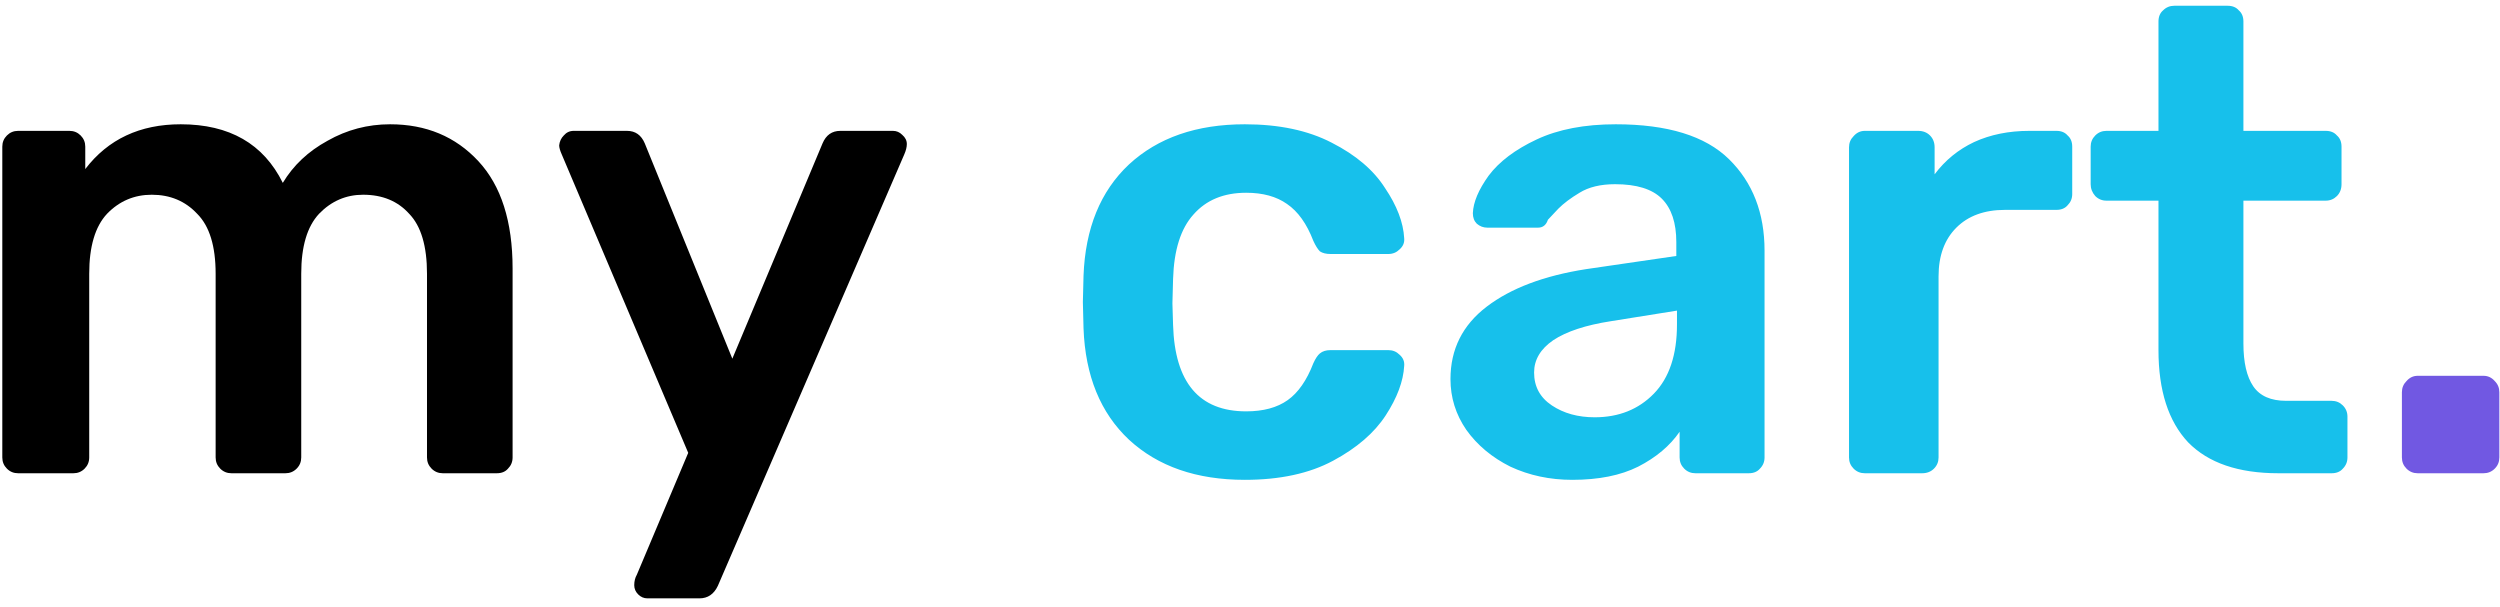 <svg width="243" height="59" viewBox="0 0 243 59" fill="none" xmlns="http://www.w3.org/2000/svg">
<path d="M1.76 46C1.333 46 0.971 45.851 0.672 45.552C0.373 45.253 0.224 44.891 0.224 44.464V14.256C0.224 13.829 0.373 13.467 0.672 13.168C0.971 12.869 1.333 12.72 1.76 12.72H6.752C7.179 12.72 7.541 12.869 7.84 13.168C8.139 13.467 8.288 13.829 8.288 14.256V16.432C10.507 13.531 13.6 12.08 17.568 12.08C22.304 12.08 25.611 13.979 27.488 17.776C28.512 16.069 29.963 14.704 31.84 13.68C33.717 12.613 35.744 12.08 37.92 12.08C41.419 12.08 44.277 13.275 46.496 15.664C48.715 18.053 49.824 21.531 49.824 26.096V44.464C49.824 44.891 49.675 45.253 49.376 45.552C49.12 45.851 48.757 46 48.288 46H43.04C42.613 46 42.251 45.851 41.952 45.552C41.653 45.253 41.504 44.891 41.504 44.464V26.608C41.504 23.92 40.928 21.979 39.776 20.784C38.667 19.547 37.173 18.928 35.296 18.928C33.632 18.928 32.203 19.547 31.008 20.784C29.856 22.021 29.28 23.963 29.28 26.608V44.464C29.28 44.891 29.131 45.253 28.832 45.552C28.533 45.851 28.171 46 27.744 46H22.496C22.069 46 21.707 45.851 21.408 45.552C21.109 45.253 20.96 44.891 20.96 44.464V26.608C20.96 23.92 20.363 21.979 19.168 20.784C18.016 19.547 16.544 18.928 14.752 18.928C13.045 18.928 11.595 19.547 10.4 20.784C9.248 22.021 8.672 23.963 8.672 26.608V44.464C8.672 44.891 8.523 45.253 8.224 45.552C7.925 45.851 7.563 46 7.136 46H1.76ZM62.928 58.16C62.586 58.16 62.288 58.032 62.032 57.776C61.776 57.52 61.648 57.221 61.648 56.88C61.648 56.496 61.733 56.155 61.904 55.856L66.895 44.016L54.608 15.024C54.437 14.64 54.352 14.341 54.352 14.128C54.394 13.744 54.544 13.424 54.8 13.168C55.056 12.869 55.376 12.72 55.76 12.72H60.944C61.754 12.72 62.33 13.125 62.672 13.936L71.183 34.864L79.951 13.936C80.293 13.125 80.869 12.72 81.68 12.72H86.799C87.141 12.72 87.439 12.848 87.695 13.104C87.994 13.36 88.144 13.659 88.144 14C88.144 14.299 88.058 14.64 87.888 15.024L69.775 56.944C69.391 57.755 68.794 58.16 67.984 58.16H62.928Z" fill="black"/>
<path d="M120.999 46.64C116.306 46.64 112.551 45.339 109.735 42.736C106.962 40.133 105.49 36.528 105.319 31.92L105.255 29.36L105.319 26.8C105.49 22.192 106.962 18.587 109.735 15.984C112.551 13.381 116.306 12.08 120.999 12.08C124.327 12.08 127.143 12.677 129.447 13.872C131.794 15.067 133.522 16.539 134.631 18.288C135.783 19.995 136.402 21.616 136.487 23.152C136.53 23.579 136.38 23.941 136.039 24.24C135.74 24.539 135.378 24.688 134.951 24.688H129.319C128.892 24.688 128.551 24.603 128.295 24.432C128.082 24.219 127.868 23.877 127.655 23.408C127.015 21.744 126.162 20.549 125.095 19.824C124.071 19.099 122.748 18.736 121.127 18.736C118.951 18.736 117.244 19.44 116.007 20.848C114.77 22.213 114.108 24.304 114.023 27.12L113.959 29.488L114.023 31.6C114.194 37.189 116.562 39.984 121.127 39.984C122.791 39.984 124.135 39.621 125.159 38.896C126.183 38.171 127.015 36.976 127.655 35.312C127.868 34.843 128.082 34.523 128.295 34.352C128.551 34.139 128.892 34.032 129.319 34.032H134.951C135.378 34.032 135.74 34.181 136.039 34.48C136.38 34.779 136.53 35.141 136.487 35.568C136.402 37.061 135.804 38.661 134.695 40.368C133.586 42.075 131.879 43.547 129.575 44.784C127.271 46.021 124.412 46.64 120.999 46.64ZM152.826 46.64C150.65 46.64 148.644 46.213 146.81 45.36C145.018 44.464 143.588 43.269 142.522 41.776C141.498 40.283 140.986 38.64 140.986 36.848C140.986 33.947 142.159 31.6 144.506 29.808C146.852 28.016 150.074 26.8 154.17 26.16L162.938 24.88V23.536C162.938 21.659 162.468 20.251 161.53 19.312C160.591 18.373 159.076 17.904 156.986 17.904C155.578 17.904 154.426 18.181 153.53 18.736C152.676 19.248 151.994 19.76 151.482 20.272C150.97 20.827 150.628 21.189 150.458 21.36C150.287 21.872 149.967 22.128 149.498 22.128H144.57C144.186 22.128 143.844 22 143.546 21.744C143.29 21.488 143.161 21.147 143.161 20.72C143.204 19.653 143.716 18.437 144.698 17.072C145.722 15.707 147.279 14.533 149.37 13.552C151.46 12.571 154.02 12.08 157.05 12.08C162.084 12.08 165.754 13.211 168.058 15.472C170.362 17.733 171.514 20.699 171.514 24.368V44.464C171.514 44.891 171.364 45.253 171.066 45.552C170.81 45.851 170.447 46 169.978 46H164.794C164.367 46 164.004 45.851 163.706 45.552C163.407 45.253 163.258 44.891 163.258 44.464V41.968C162.319 43.333 160.975 44.464 159.226 45.36C157.519 46.213 155.386 46.64 152.826 46.64ZM155.002 40.56C157.348 40.56 159.268 39.792 160.762 38.256C162.255 36.72 163.002 34.48 163.002 31.536V30.192L156.602 31.216C154.127 31.6 152.25 32.219 150.97 33.072C149.732 33.925 149.114 34.971 149.114 36.208C149.114 37.573 149.69 38.64 150.842 39.408C151.994 40.176 153.38 40.56 155.002 40.56ZM181.26 46C180.833 46 180.471 45.851 180.172 45.552C179.873 45.253 179.724 44.891 179.724 44.464V14.32C179.724 13.893 179.873 13.531 180.172 13.232C180.471 12.891 180.833 12.72 181.26 12.72H186.444C186.913 12.72 187.297 12.869 187.596 13.168C187.895 13.467 188.044 13.851 188.044 14.32V16.944C189.068 15.579 190.348 14.533 191.884 13.808C193.463 13.083 195.255 12.72 197.26 12.72H199.884C200.353 12.72 200.716 12.869 200.972 13.168C201.271 13.424 201.42 13.787 201.42 14.256V18.864C201.42 19.291 201.271 19.653 200.972 19.952C200.716 20.251 200.353 20.4 199.884 20.4H194.892C192.887 20.4 191.308 20.976 190.156 22.128C189.004 23.28 188.428 24.859 188.428 26.864V44.464C188.428 44.891 188.279 45.253 187.98 45.552C187.681 45.851 187.297 46 186.828 46H181.26ZM221.452 46C217.569 46 214.646 44.997 212.684 42.992C210.764 40.944 209.804 37.957 209.804 34.032V19.504H204.748C204.321 19.504 203.958 19.355 203.66 19.056C203.361 18.715 203.212 18.331 203.212 17.904V14.256C203.212 13.829 203.361 13.467 203.66 13.168C203.958 12.869 204.321 12.72 204.748 12.72H209.804V2.096C209.804 1.627 209.953 1.264 210.252 1.008C210.55 0.709 210.913 0.56 211.34 0.56H216.524C216.993 0.56 217.356 0.709 217.612 1.008C217.91 1.264 218.06 1.627 218.06 2.096V12.72H226.06C226.529 12.72 226.892 12.869 227.148 13.168C227.446 13.424 227.596 13.787 227.596 14.256V17.904C227.596 18.373 227.446 18.757 227.148 19.056C226.849 19.355 226.486 19.504 226.06 19.504H218.06V33.392C218.06 35.227 218.38 36.613 219.02 37.552C219.66 38.491 220.726 38.96 222.22 38.96H226.636C227.062 38.96 227.425 39.109 227.724 39.408C228.022 39.707 228.172 40.069 228.172 40.496V44.464C228.172 44.891 228.022 45.253 227.724 45.552C227.468 45.851 227.105 46 226.636 46H221.452Z" fill="#17C0EB"/>
<path d="M235.001 46C234.574 46 234.212 45.851 233.913 45.552C233.614 45.253 233.465 44.891 233.465 44.464V38.128C233.465 37.701 233.614 37.339 233.913 37.04C234.212 36.699 234.574 36.528 235.001 36.528H241.401C241.828 36.528 242.19 36.699 242.489 37.04C242.788 37.339 242.937 37.701 242.937 38.128V44.464C242.937 44.891 242.788 45.253 242.489 45.552C242.19 45.851 241.828 46 241.401 46H235.001Z" fill="#7158E2"/>
</svg>
